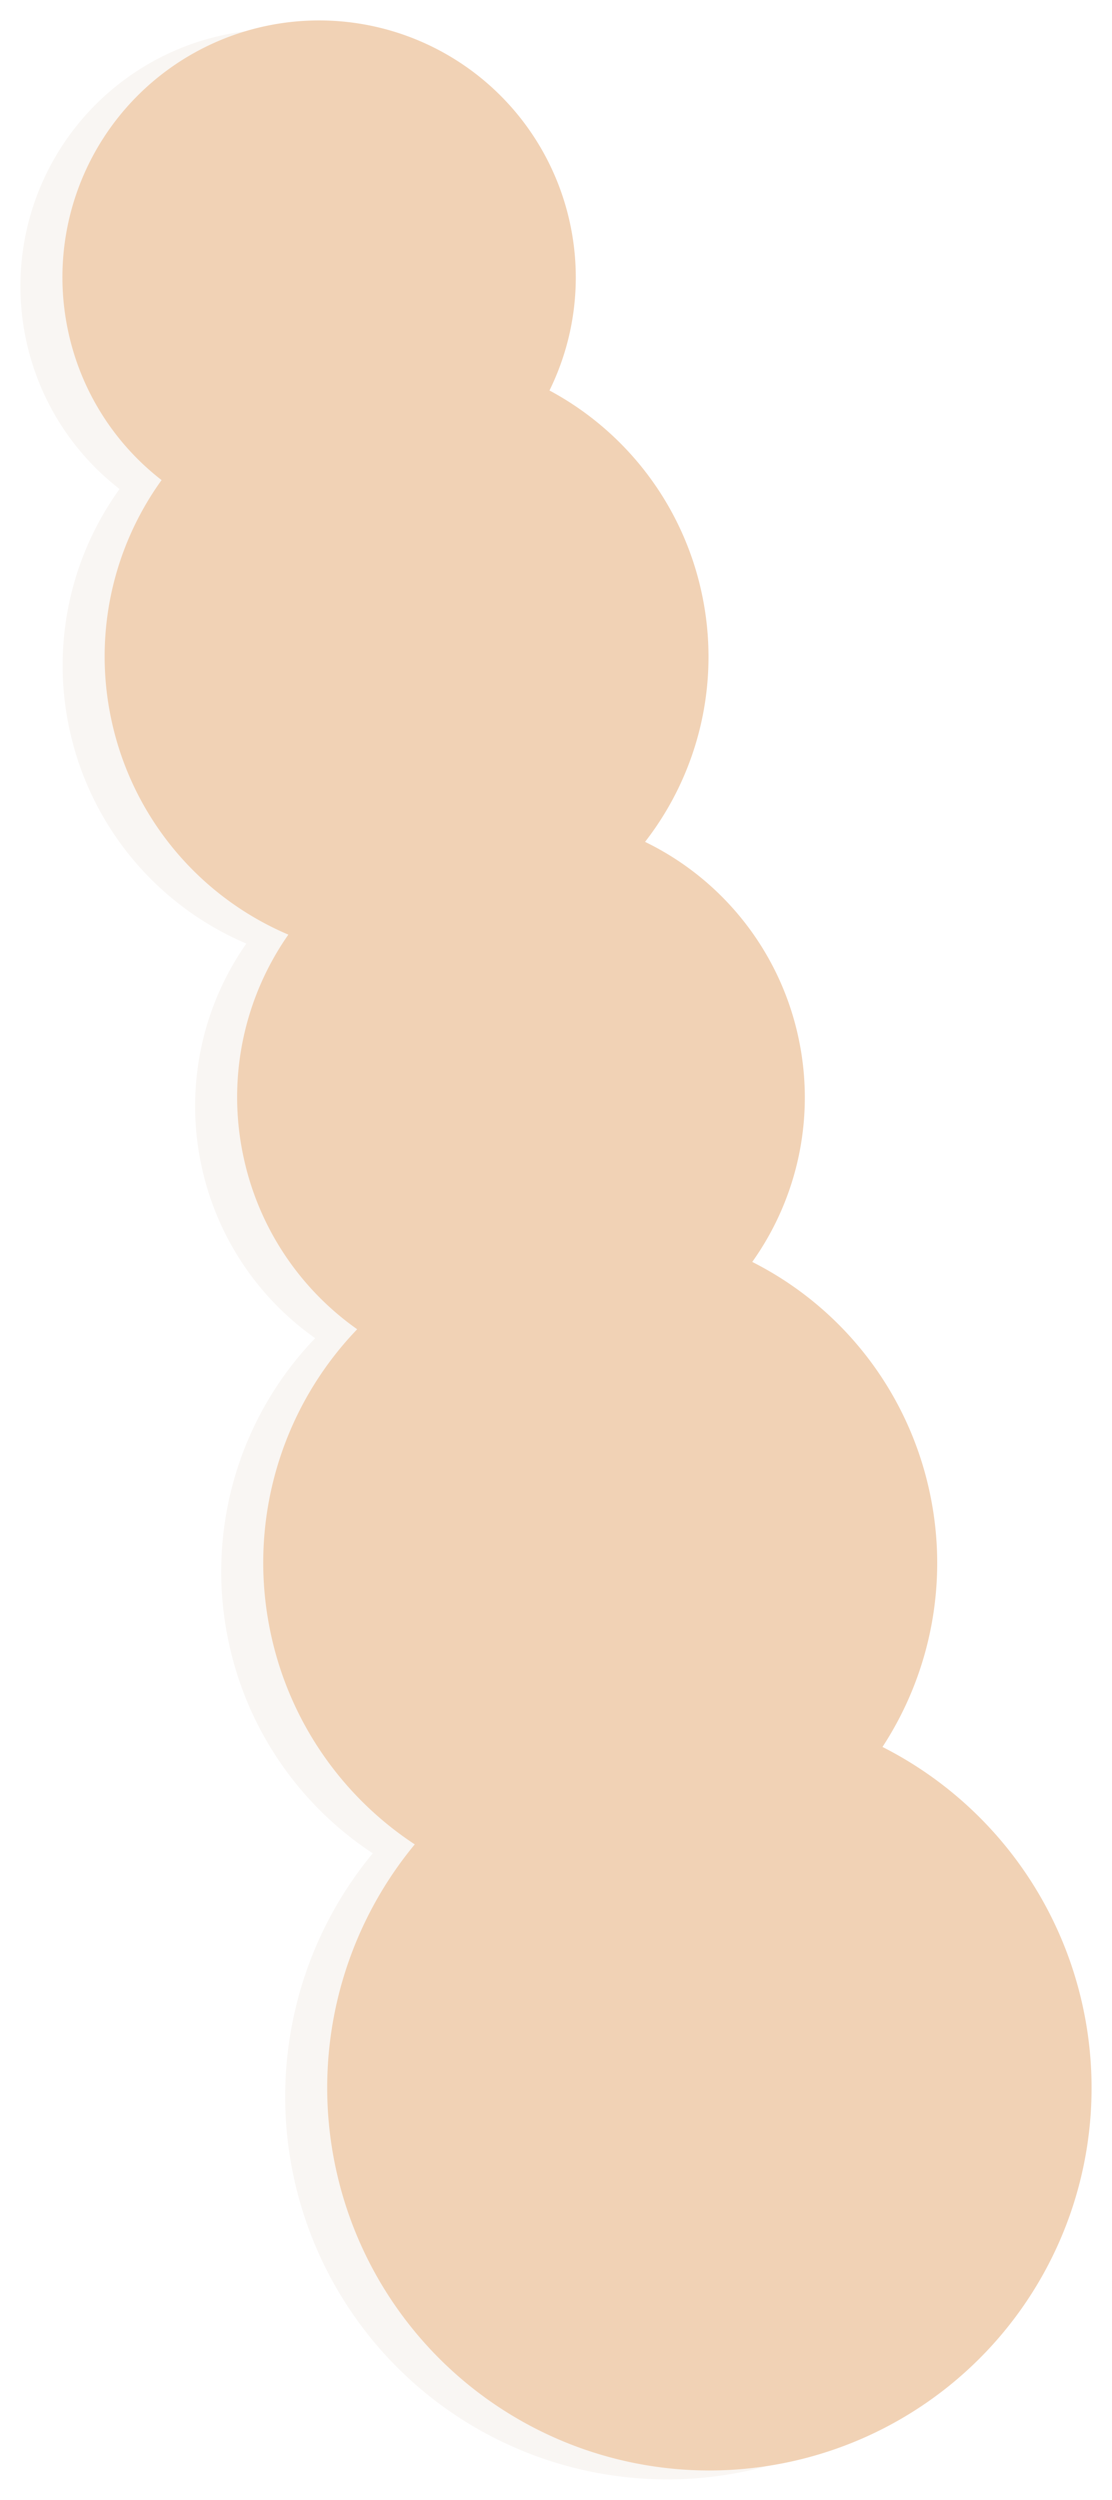 <svg xmlns="http://www.w3.org/2000/svg" xmlns:xlink="http://www.w3.org/1999/xlink" width="491.763" height="1104.602" viewBox="0 0 491.763 1104.602">
  <defs>
    <filter id="Union_2" x="0" y="3.95" width="473.178" height="1100.652" filterUnits="userSpaceOnUse">
      <feOffset dy="3" input="SourceAlpha"/>
      <feGaussianBlur stdDeviation="3" result="blur"/>
      <feFlood flood-opacity="0.161"/>
      <feComposite operator="in" in2="blur"/>
      <feComposite in="SourceGraphic"/>
    </filter>
    <filter id="Union_1" x="18.585" y="0" width="473.178" height="1100.652" filterUnits="userSpaceOnUse">
      <feOffset dy="3" input="SourceAlpha"/>
      <feGaussianBlur stdDeviation="3" result="blur-2"/>
      <feFlood flood-opacity="0.161"/>
      <feComposite operator="in" in2="blur-2"/>
      <feComposite in="SourceGraphic"/>
    </filter>
  </defs>
  <g id="Component_2_1" data-name="Component 2 – 1" transform="translate(9 6)">
    <g transform="matrix(1, 0, 0, 1, -9, -6)" filter="url(#Union_2)">
      <path id="Union_2-2" data-name="Union 2" d="M-2603.4,2308.095a168.7,168.7,0,0,1,35-142.763,148.512,148.512,0,0,1-63.735-93.424,148.856,148.856,0,0,1,38.272-134.2,125.044,125.044,0,0,1-50.321-76.394,125.161,125.161,0,0,1,19.885-97.979,133.339,133.339,0,0,1-78.3-95.095,133.157,133.157,0,0,1,22.236-105.754,113.03,113.03,0,0,1-41.369-66.022,113.5,113.5,0,0,1,87.422-134.617,113.5,113.5,0,0,1,134.617,87.422,113.021,113.021,0,0,1-9.13,73.616,133.21,133.21,0,0,1,67.388,89.844,133.213,133.213,0,0,1-25.12,109.615,125.268,125.268,0,0,1,67.889,86.785,125.162,125.162,0,0,1-20.485,98.83,148.718,148.718,0,0,1,78.507,101.994,148.526,148.526,0,0,1-20.909,112.325,168.658,168.658,0,0,1,88.768,115.546,169,169,0,0,1-130.17,200.444,169.786,169.786,0,0,1-35.305,3.728A169.05,169.05,0,0,1-2603.4,2308.095Z" transform="translate(2733.24 -1349.39)" fill="rgba(203,177,153,0.11)"/>
    </g>
    <g transform="matrix(1, 0, 0, 1, -9, -6)" filter="url(#Union_1)">
      <path id="Union_1-2" data-name="Union 1" d="M-2603.4,2308.095a168.7,168.7,0,0,1,35-142.763,148.512,148.512,0,0,1-63.735-93.424,148.856,148.856,0,0,1,38.272-134.2,125.044,125.044,0,0,1-50.321-76.394,125.161,125.161,0,0,1,19.885-97.979,133.339,133.339,0,0,1-78.3-95.095,133.157,133.157,0,0,1,22.236-105.754,113.03,113.03,0,0,1-41.369-66.022,113.5,113.5,0,0,1,87.422-134.617,113.5,113.5,0,0,1,134.617,87.422,113.021,113.021,0,0,1-9.13,73.616,133.21,133.21,0,0,1,67.388,89.844,133.213,133.213,0,0,1-25.12,109.615,125.268,125.268,0,0,1,67.889,86.785,125.162,125.162,0,0,1-20.485,98.83,148.718,148.718,0,0,1,78.507,101.994,148.526,148.526,0,0,1-20.909,112.325,168.658,168.658,0,0,1,88.768,115.546,169,169,0,0,1-130.17,200.444,169.786,169.786,0,0,1-35.305,3.728A169.05,169.05,0,0,1-2603.4,2308.095Z" transform="translate(2751.82 -1353.34)" fill="#f1d2b5"/>
    </g>
  </g>
</svg>
